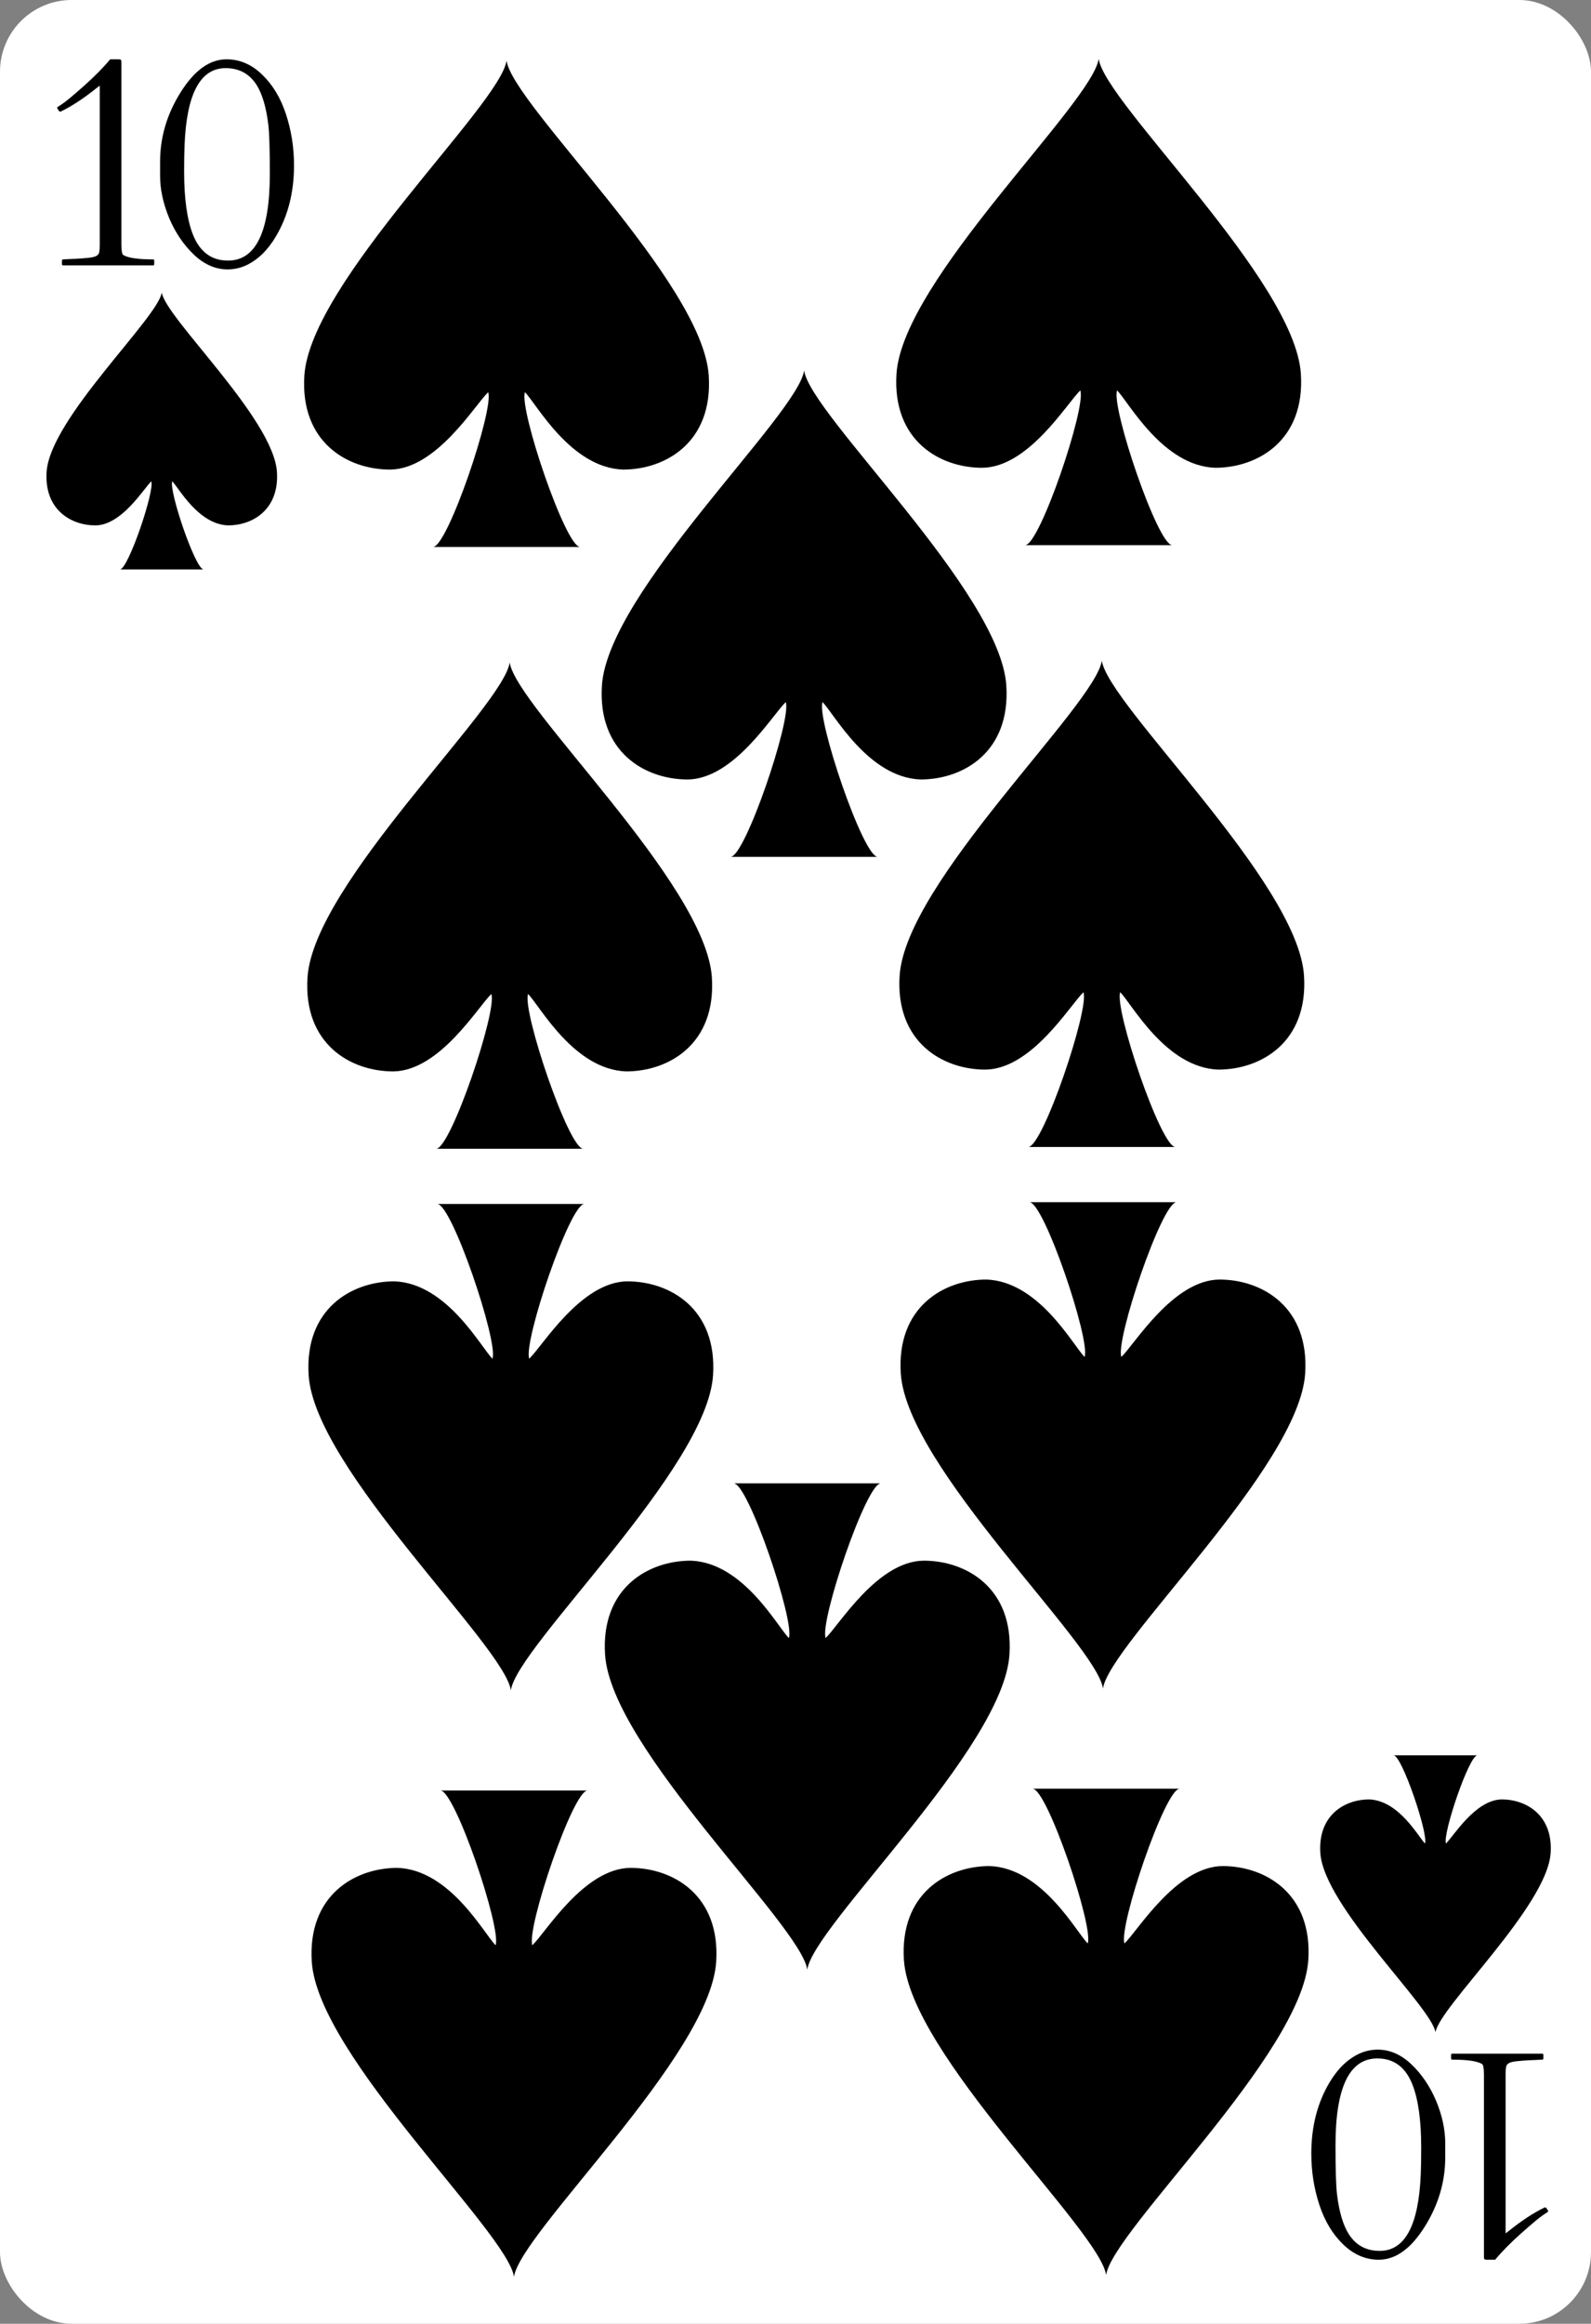 <svg width="222" height="324" viewBox="0 0 222 324" fill="none" xmlns="http://www.w3.org/2000/svg">
<rect x="0" y="0" width="222" height="324" fill="#808080" stroke="none"/>
<g clip-path="url(#clip0_3_1692)">
<rect width="222" height="324" rx="10" fill="white"/>
<path d="M38.642 65.795C38.155 58.333 23.059 44.29 22.572 40.777C22.085 44.288 6.989 58.332 6.502 65.795C6.163 71.069 9.912 73.256 13.321 73.256C17.013 73.216 20.061 68.105 21.112 67.111C21.599 68.428 17.887 79.4 16.729 79.4H28.417C27.259 79.4 23.548 68.428 24.034 67.111C24.954 68.024 27.649 73.103 31.827 73.256C35.234 73.254 38.981 71.069 38.642 65.795Z" fill="black"/>
<path d="M98.895 52.374C98.04 39.274 71.536 14.618 70.681 8.451C69.827 14.615 43.322 39.271 42.468 52.374C41.871 61.635 48.453 65.474 54.44 65.474C60.92 65.404 66.273 56.431 68.117 54.686C68.972 56.998 62.456 76.262 60.422 76.262H80.944C78.91 76.262 72.394 56.998 73.249 54.686C74.863 56.289 79.595 65.206 86.93 65.474C92.912 65.471 99.492 61.635 98.895 52.374Z" fill="black"/>
<path d="M184.231 258.352C184.717 265.813 199.813 279.857 200.3 283.369C200.787 279.859 215.883 265.815 216.37 258.352C216.71 253.078 212.96 250.891 209.551 250.891C205.859 250.931 202.811 256.042 201.76 257.035C201.274 255.719 204.985 244.746 206.143 244.746H194.455C195.613 244.746 199.325 255.719 198.838 257.035C197.918 256.123 195.223 251.044 191.045 250.891C187.638 250.893 183.891 253.078 184.231 258.352Z" fill="black"/>
<path d="M99.333 136.284C98.479 123.184 71.974 98.528 71.12 92.361C70.265 98.525 43.761 123.181 42.906 136.284C42.309 145.545 48.892 149.384 54.878 149.384C61.359 149.314 66.712 140.341 68.556 138.596C69.41 140.908 62.895 160.172 60.861 160.172H81.382C79.348 160.172 72.832 140.908 73.687 138.596C75.302 140.199 80.034 149.115 87.368 149.384C93.351 149.381 99.93 145.545 99.333 136.284Z" fill="black"/>
<path d="M43.505 273.533C44.36 286.632 70.864 311.289 71.719 317.456C72.574 311.292 99.078 286.636 99.933 273.533C100.53 264.272 93.947 260.433 87.961 260.433C81.48 260.502 76.127 269.476 74.283 271.221C73.428 268.909 79.944 249.645 81.978 249.645H61.456C63.49 249.645 70.006 268.909 69.151 271.221C67.537 269.618 62.805 260.701 55.47 260.433C49.488 260.436 42.908 264.272 43.505 273.533Z" fill="black"/>
<path d="M43.067 191.756C43.922 204.856 70.426 229.512 71.281 235.679C72.135 229.515 98.64 204.859 99.494 191.756C100.091 182.495 93.508 178.656 87.522 178.656C81.041 178.726 75.688 187.699 73.844 189.444C72.99 187.132 79.506 167.868 81.54 167.868H61.018C63.052 167.868 69.568 187.132 68.713 189.444C67.099 187.841 62.366 178.924 55.032 178.656C49.049 178.659 42.47 182.495 43.067 191.756Z" fill="black"/>
<path d="M181.518 52.123C180.663 39.024 154.159 14.367 153.304 8.2C152.45 14.364 125.945 39.02 125.091 52.123C124.494 61.384 131.077 65.223 137.063 65.223C143.544 65.154 148.896 56.18 150.74 54.435C151.595 56.747 145.079 76.011 143.045 76.011H163.567C161.533 76.011 155.017 56.747 155.872 54.435C157.486 56.038 162.218 64.955 169.553 65.223C175.535 65.22 182.115 61.384 181.518 52.123Z" fill="black"/>
<path d="M181.956 136.034C181.102 122.934 154.597 98.277 153.743 92.11C152.888 98.274 126.384 122.931 125.529 136.034C124.932 145.294 131.515 149.133 137.501 149.133C143.982 149.064 149.335 140.09 151.179 138.346C152.033 140.657 145.518 159.921 143.484 159.921H164.005C161.971 159.921 155.456 140.657 156.31 138.346C157.925 139.948 162.657 148.865 169.991 149.133C175.974 149.13 182.553 145.294 181.956 136.034Z" fill="black"/>
<path d="M126.128 273.282C126.983 286.382 153.487 311.038 154.342 317.205C155.197 311.041 181.701 286.385 182.556 273.282C183.153 264.021 176.57 260.182 170.584 260.182C164.103 260.252 158.75 269.225 156.906 270.97C156.051 268.658 162.567 249.394 164.601 249.394H144.079C146.114 249.394 152.629 268.658 151.775 270.97C150.16 269.367 145.428 260.45 138.093 260.182C132.111 260.185 125.532 264.021 126.128 273.282Z" fill="black"/>
<path d="M125.69 191.505C126.545 204.605 153.049 229.261 153.904 235.429C154.758 229.265 181.263 204.608 182.117 191.505C182.714 182.245 176.131 178.405 170.145 178.405C163.664 178.475 158.312 187.449 156.468 189.193C155.613 186.881 162.129 167.617 164.163 167.617H143.641C145.675 167.617 152.191 186.881 151.336 189.193C149.722 187.591 144.99 178.674 137.655 178.405C131.673 178.409 125.093 182.245 125.69 191.505Z" fill="black"/>
<path d="M140.417 95.581C139.562 82.481 113.057 57.825 112.203 51.657C111.348 57.822 84.844 82.478 83.989 95.581C83.392 104.842 89.975 108.681 95.961 108.681C102.442 108.611 107.795 99.638 109.639 97.893C110.494 100.205 103.978 119.469 101.944 119.469H122.466C120.431 119.469 113.916 100.205 114.77 97.893C116.385 99.495 121.117 108.412 128.452 108.681C134.434 108.678 141.013 104.842 140.417 95.581Z" fill="black"/>
<path d="M84.427 230.701C85.282 243.801 111.787 268.457 112.641 274.625C113.496 268.46 140 243.804 140.855 230.701C141.452 221.44 134.869 217.601 128.883 217.601C122.402 217.671 117.049 226.644 115.205 228.389C114.35 226.077 120.866 206.813 122.9 206.813H102.378C104.413 206.813 110.928 226.077 110.074 228.389C108.459 226.787 103.727 217.87 96.392 217.601C90.41 217.604 83.831 221.44 84.427 230.701Z" fill="black"/>
<path d="M22.338 22.562C22.338 19.132 23.297 15.896 25.213 12.854C27.13 9.799 29.262 8.271 31.609 8.271C33.456 8.271 35.109 8.979 36.568 10.396C38.04 11.799 39.151 13.639 39.901 15.917C40.651 18.194 41.026 20.576 41.026 23.062C41.026 26.854 40.172 30.174 38.463 33.021C37.338 34.91 35.963 36.236 34.338 37C33.505 37.375 32.644 37.562 31.755 37.562C30.075 37.562 28.512 36.882 27.067 35.521C25.623 34.146 24.47 32.444 23.609 30.417C22.762 28.375 22.338 26.403 22.338 24.5V22.562ZM31.817 36.333C35.706 36.333 37.651 32.298 37.651 24.229C37.651 20.854 37.581 18.583 37.443 17.417C37.151 14.972 36.602 13.111 35.797 11.833C34.797 10.278 33.359 9.5 31.484 9.5C27.956 9.5 26.047 13.062 25.755 20.187C25.713 21.215 25.692 22.451 25.692 23.896C25.692 27.687 26.102 30.625 26.922 32.708C27.88 35.125 29.512 36.333 31.817 36.333Z" fill="black"/>
<path d="M8.375 15.562C8.278 15.562 8.139 15.382 7.958 15.021C7.958 14.979 8.208 14.799 8.708 14.479C9.208 14.146 10.201 13.319 11.688 12C13.174 10.681 14.403 9.437 15.375 8.271H16.542C16.722 8.271 16.833 8.299 16.875 8.354C16.917 8.41 16.938 8.514 16.938 8.667V34.083C16.938 34.958 17.028 35.451 17.208 35.562C17.889 35.965 19.271 36.167 21.354 36.167C21.465 36.167 21.521 36.222 21.521 36.333V36.833C21.521 36.944 21.465 37 21.354 37H8.813C8.701 37 8.646 36.944 8.646 36.833V36.333C8.646 36.222 8.701 36.167 8.813 36.167C9.507 36.125 10.111 36.097 10.625 36.083C11.139 36.056 11.681 36.014 12.25 35.958C12.819 35.903 13.215 35.812 13.438 35.687C13.674 35.562 13.812 35.375 13.854 35.125C13.896 34.875 13.917 34.548 13.917 34.146V11.958C13.931 11.931 13.778 12.042 13.458 12.292C11.653 13.736 10 14.819 8.5 15.542L8.375 15.562Z" fill="black"/>
<path d="M201.662 300.776C201.662 304.207 200.703 307.443 198.787 310.484C196.87 313.54 194.738 315.068 192.391 315.068C190.544 315.068 188.891 314.359 187.432 312.943C185.96 311.54 184.849 309.7 184.099 307.422C183.349 305.144 182.974 302.762 182.974 300.276C182.974 296.484 183.828 293.165 185.537 290.318C186.662 288.429 188.037 287.102 189.662 286.338C190.495 285.963 191.356 285.776 192.245 285.776C193.926 285.776 195.488 286.457 196.932 287.818C198.377 289.193 199.53 290.894 200.391 292.922C201.238 294.963 201.662 296.936 201.662 298.838V300.776ZM192.182 287.005C188.294 287.005 186.349 291.04 186.349 299.109C186.349 302.484 186.419 304.755 186.557 305.922C186.849 308.366 187.398 310.227 188.203 311.505C189.203 313.061 190.641 313.838 192.516 313.838C196.044 313.838 197.953 310.276 198.245 303.151C198.287 302.123 198.307 300.887 198.307 299.443C198.307 295.651 197.898 292.713 197.078 290.63C196.12 288.213 194.488 287.005 192.182 287.005Z" fill="black"/>
<path d="M215.625 307.776C215.722 307.776 215.861 307.957 216.042 308.318C216.042 308.359 215.792 308.54 215.292 308.859C214.792 309.193 213.799 310.019 212.312 311.338C210.826 312.658 209.597 313.901 208.625 315.068H207.458C207.278 315.068 207.167 315.04 207.125 314.984C207.083 314.929 207.062 314.825 207.062 314.672V289.255C207.062 288.38 206.972 287.887 206.792 287.776C206.111 287.373 204.729 287.172 202.646 287.172C202.535 287.172 202.479 287.116 202.479 287.005V286.505C202.479 286.394 202.535 286.338 202.646 286.338H215.187C215.299 286.338 215.354 286.394 215.354 286.505V287.005C215.354 287.116 215.299 287.172 215.187 287.172C214.493 287.213 213.889 287.241 213.375 287.255C212.861 287.283 212.319 287.325 211.75 287.38C211.181 287.436 210.785 287.526 210.562 287.651C210.326 287.776 210.187 287.963 210.146 288.213C210.104 288.463 210.083 288.79 210.083 289.193V311.38C210.069 311.408 210.222 311.297 210.542 311.047C212.347 309.602 214 308.519 215.5 307.797L215.625 307.776Z" fill="black"/>
</g>
<defs>
<clipPath id="clip0_3_1692">
<rect width="222" height="324" fill="white"/>
</clipPath>
</defs>
</svg>

